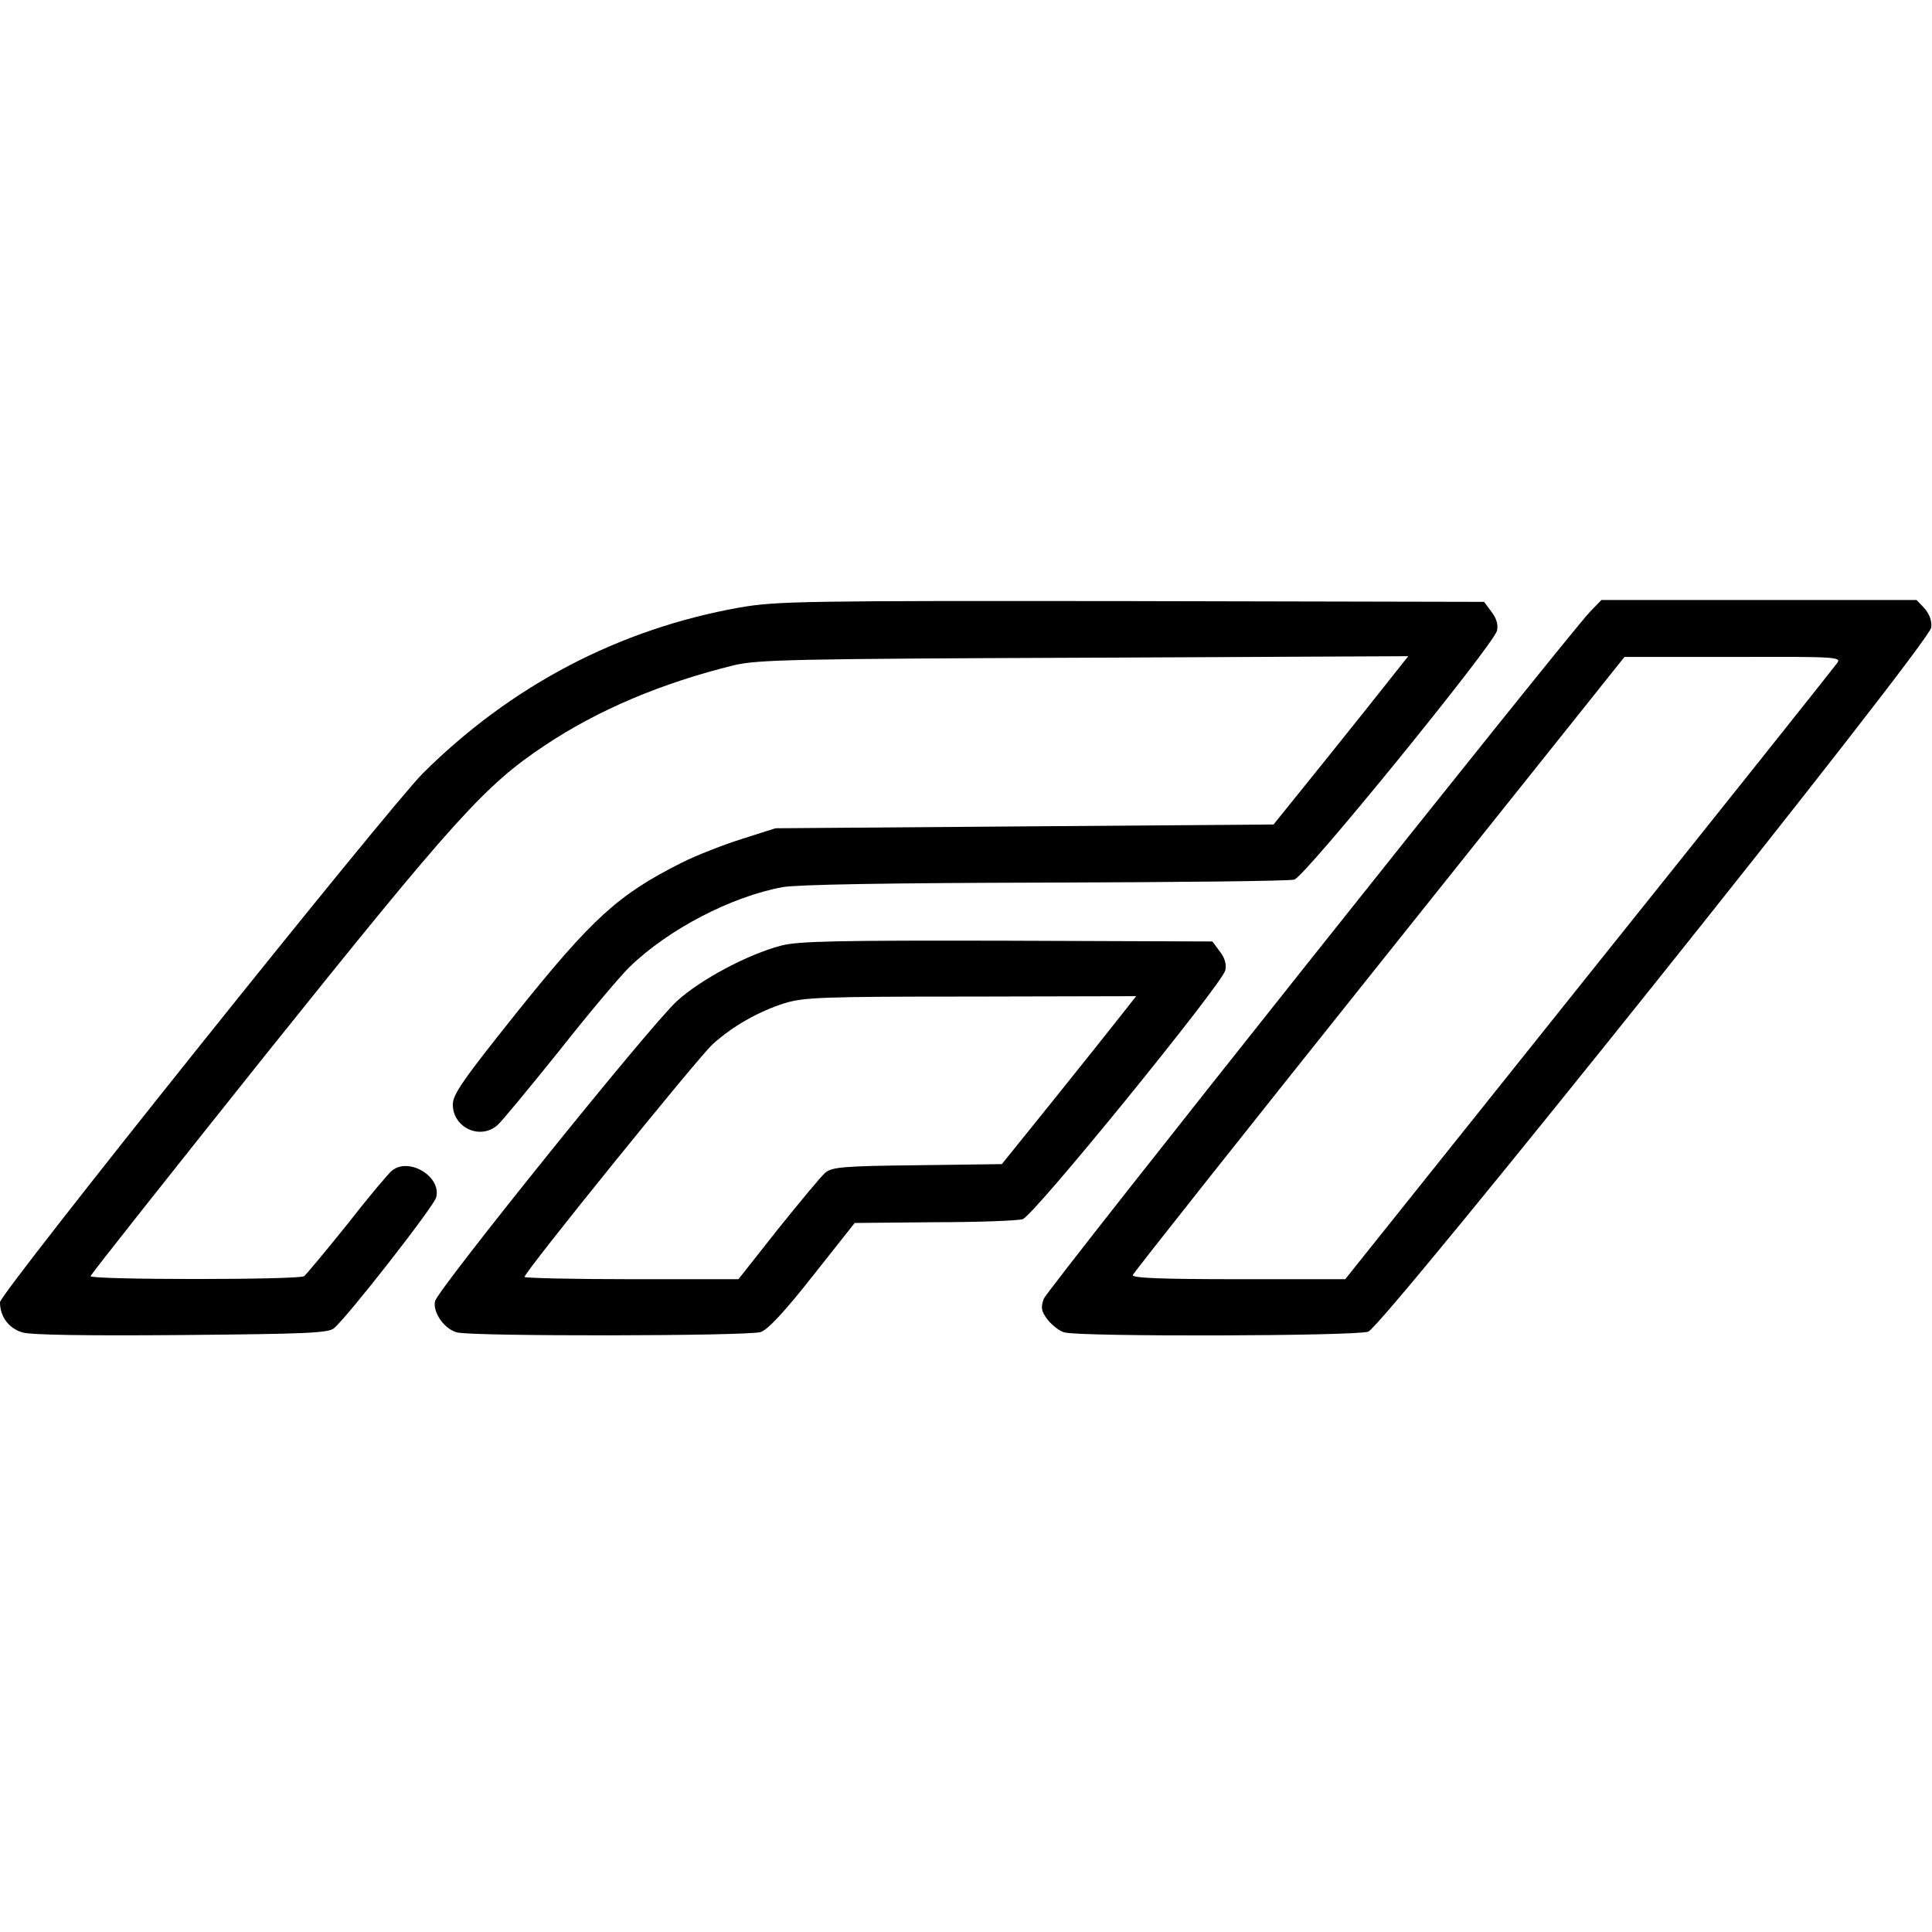 <?xml version="1.0" standalone="no"?>
<!DOCTYPE svg PUBLIC "-//W3C//DTD SVG 20010904//EN"
 "http://www.w3.org/TR/2001/REC-SVG-20010904/DTD/svg10.dtd">
<svg version="1.0" xmlns="http://www.w3.org/2000/svg"
 width="512pt" height="512pt" viewBox="0 0 512 512"
 preserveAspectRatio="xMidYMid meet">

<g transform="translate(0,512) scale(0.1,-0.1)"
fill="#000000" stroke="none">
<path d="M1960 3510 c-320 -57 -606 -207 -840 -440 -94 -95 -1120 -1377 -1120
-1401 0 -38 23 -69 59 -80 23 -7 171 -9 422 -7 325 3 389 5 404 18 36 30 265
323 271 347 14 55 -72 107 -117 71 -9 -7 -63 -71 -119 -143 -57 -71 -109 -133
-114 -137 -14 -10 -566 -10 -566 0 0 4 211 270 468 592 496 619 577 709 735
814 142 95 311 166 502 213 63 15 161 17 928 20 l859 4 -46 -58 c-25 -32 -105
-132 -178 -223 l-133 -165 -660 -5 -660 -5 -88 -28 c-48 -15 -120 -43 -160
-63 -169 -85 -237 -147 -439 -399 -139 -174 -168 -215 -168 -242 0 -61 72 -95
118 -55 11 9 84 98 163 196 78 99 163 200 188 224 102 99 269 186 405 211 39
7 284 11 695 12 350 1 647 4 661 8 28 7 526 620 537 659 4 16 -1 33 -14 50
l-20 27 -934 2 c-870 1 -941 0 -1039 -17z"/>
<path d="M4213 3498 c-69 -74 -1437 -1794 -1447 -1820 -8 -23 -7 -32 10 -55
12 -15 32 -31 45 -34 41 -12 773 -10 805 2 40 14 1488 1825 1492 1866 2 18 -5
36 -18 51 l-21 22 -417 0 -418 0 -31 -32z m655 -136 c-7 -10 -303 -382 -658
-825 l-645 -807 -283 0 c-202 0 -283 3 -280 11 2 6 296 377 653 824 l650 814
288 0 c278 1 288 0 275 -17z"/>
<path d="M2070 2614 c-88 -23 -214 -90 -276 -147 -69 -62 -632 -762 -641 -795
-7 -29 24 -74 58 -83 40 -11 773 -10 805 1 20 7 65 56 139 150 l110 139 210 2
c116 0 221 4 235 8 28 7 526 620 537 659 4 16 -1 33 -14 50 l-20 27 -544 2
c-447 1 -554 -1 -599 -13z m896 -191 c-25 -32 -105 -132 -178 -223 l-133 -165
-224 -3 c-197 -2 -227 -5 -244 -20 -11 -9 -67 -77 -125 -149 l-105 -133 -284
0 c-156 0 -283 3 -283 6 0 13 461 583 499 617 52 47 120 86 189 108 51 16 100
18 495 18 l438 1 -45 -57z"/>
</g>
</svg>
